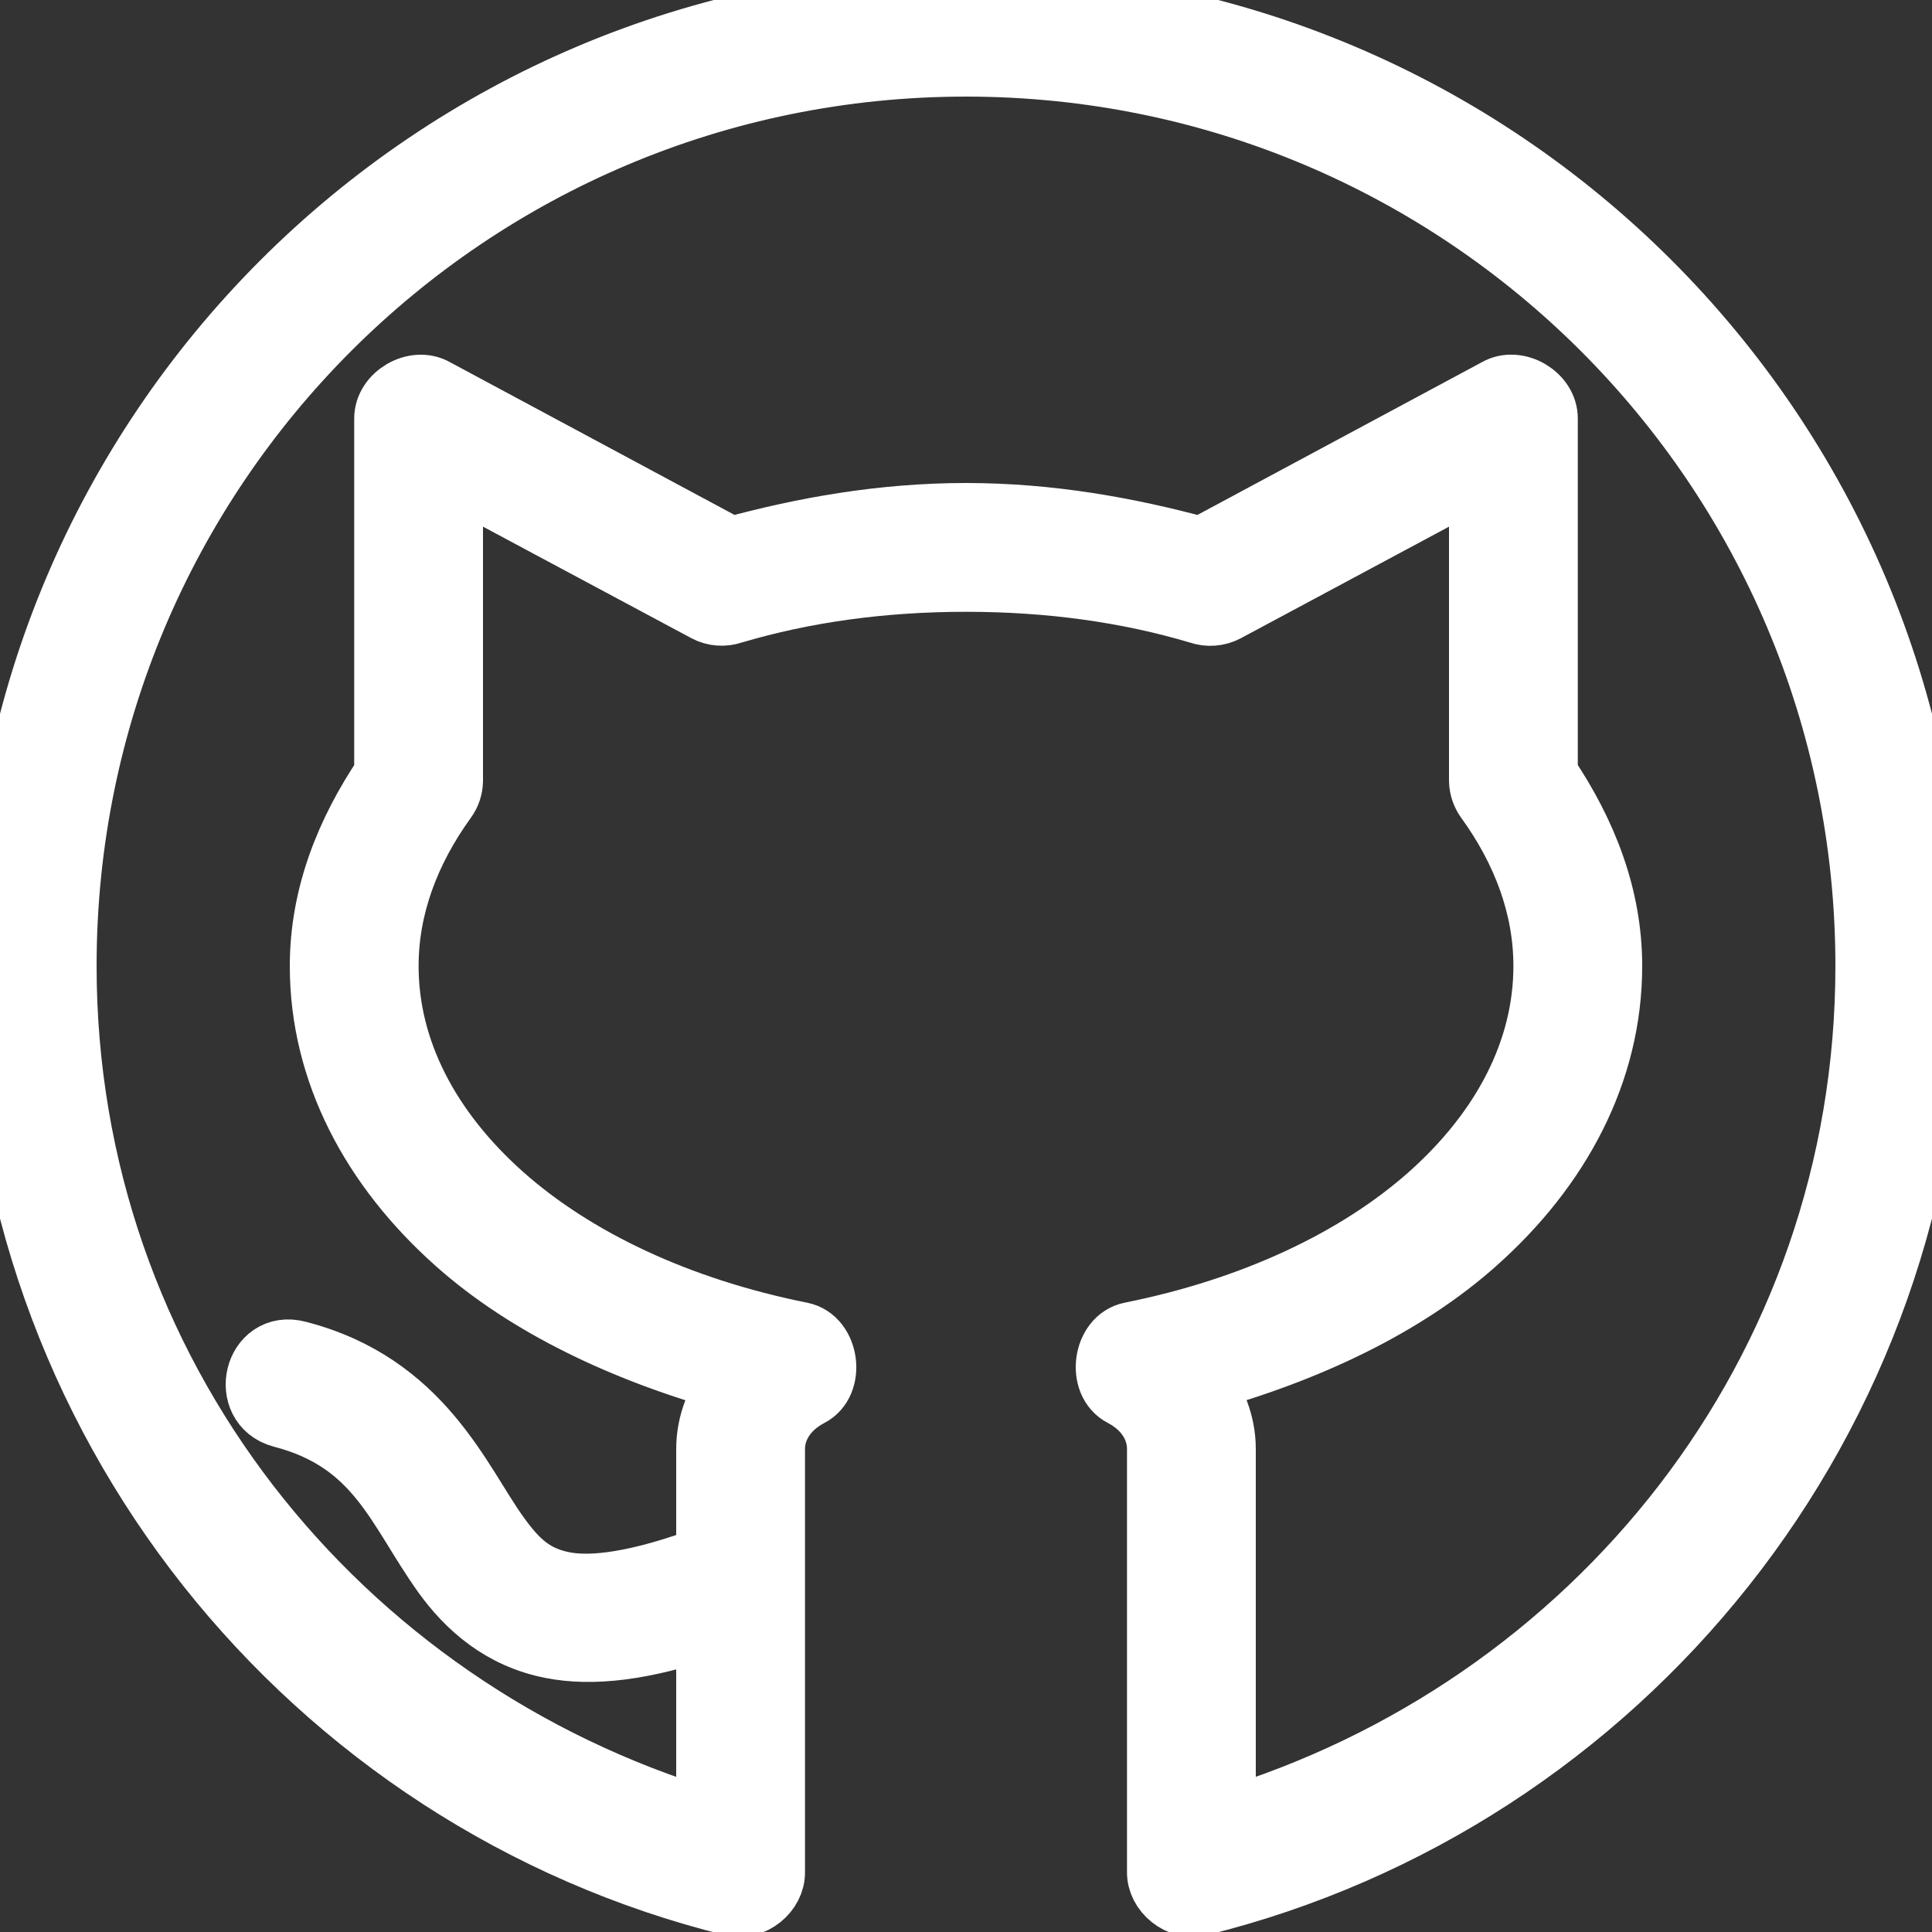 <!DOCTYPE svg PUBLIC "-//W3C//DTD SVG 1.1//EN" "http://www.w3.org/Graphics/SVG/1.1/DTD/svg11.dtd">
<!-- Uploaded to: SVG Repo, www.svgrepo.com, Transformed by: SVG Repo Mixer Tools -->
<svg fill="#ffffff" width="800px" height="800px" viewBox="0 0 30 30" xmlns="http://www.w3.org/2000/svg" stroke="#ffffff">
<rect x="0" y="0" width="30" height="30" fill="#333333" stroke="none"/>
<g id="SVGRepo_bgCarrier" stroke-width="0"/>
<g id="SVGRepo_tracerCarrier" stroke-linecap="round" stroke-linejoin="round"/>
<g id="SVGRepo_iconCarrier">
<path d="M0 15c0 7.033 4.836 12.945 11.375 14.563.3.077.635-.19.625-.5V22.5c0-.333.197-.652.563-.844.37-.185.28-.856-.125-.937-1.9-.38-3.52-1.143-4.657-2.157C6.646 17.547 6 16.314 6 15c0-.915.327-1.793.906-2.594.06-.082.092-.18.094-.28V7.343l3.97 2.125c.122.066.273.077.405.03C12.488 9.168 13.698 9 15 9s2.512.168 3.625.5c.132.047.283.035.406-.03L23 7.343v4.78c.002.1.035.2.094.282.58.8.906 1.68.906 2.594 0 1.315-.645 2.548-1.78 3.563-1.138 1.014-2.76 1.776-4.657 2.156-.406.08-.495.75-.125.936.365.192.562.51.562.844v6.563c-.01.31.326.577.625.5C25.165 27.945 30 22.032 30 15c0-8.278-6.722-15-15-15C6.722 0 0 6.722 0 15zM15 1c7.738 0 14 6.262 14 14 0 6.33-4.24 11.547-10 13.28V22.5c0-.4-.154-.756-.375-1.063 1.663-.457 3.182-1.175 4.28-2.156C24.206 18.124 25 16.64 25 15c0-1.083-.394-2.074-1-2.97V6.5c.003-.35-.446-.613-.75-.437L18.656 8.53C17.516 8.22 16.296 8 15 8c-1.295 0-2.517.218-3.656.53L6.75 6.064c-.304-.176-.753.087-.75.437v5.53c-.606.896-1 1.887-1 2.97 0 1.64.795 3.123 2.094 4.28 1.1.982 2.62 1.7 4.28 2.158-.22.306-.374.66-.374 1.062v1.688c-1.09.406-1.807.493-2.25.406-.478-.094-.736-.34-1.03-.75-.592-.823-1.173-2.34-3.095-2.836-.654-.175-.875.8-.25.97 1.508.39 1.805 1.448 2.53 2.46.364.505.886.973 1.658 1.125.643.126 1.422.03 2.437-.313v3.03C5.242 26.548 1 21.33 1 15 1 7.262 7.262 1 15 1z"/>
</g>
</svg>